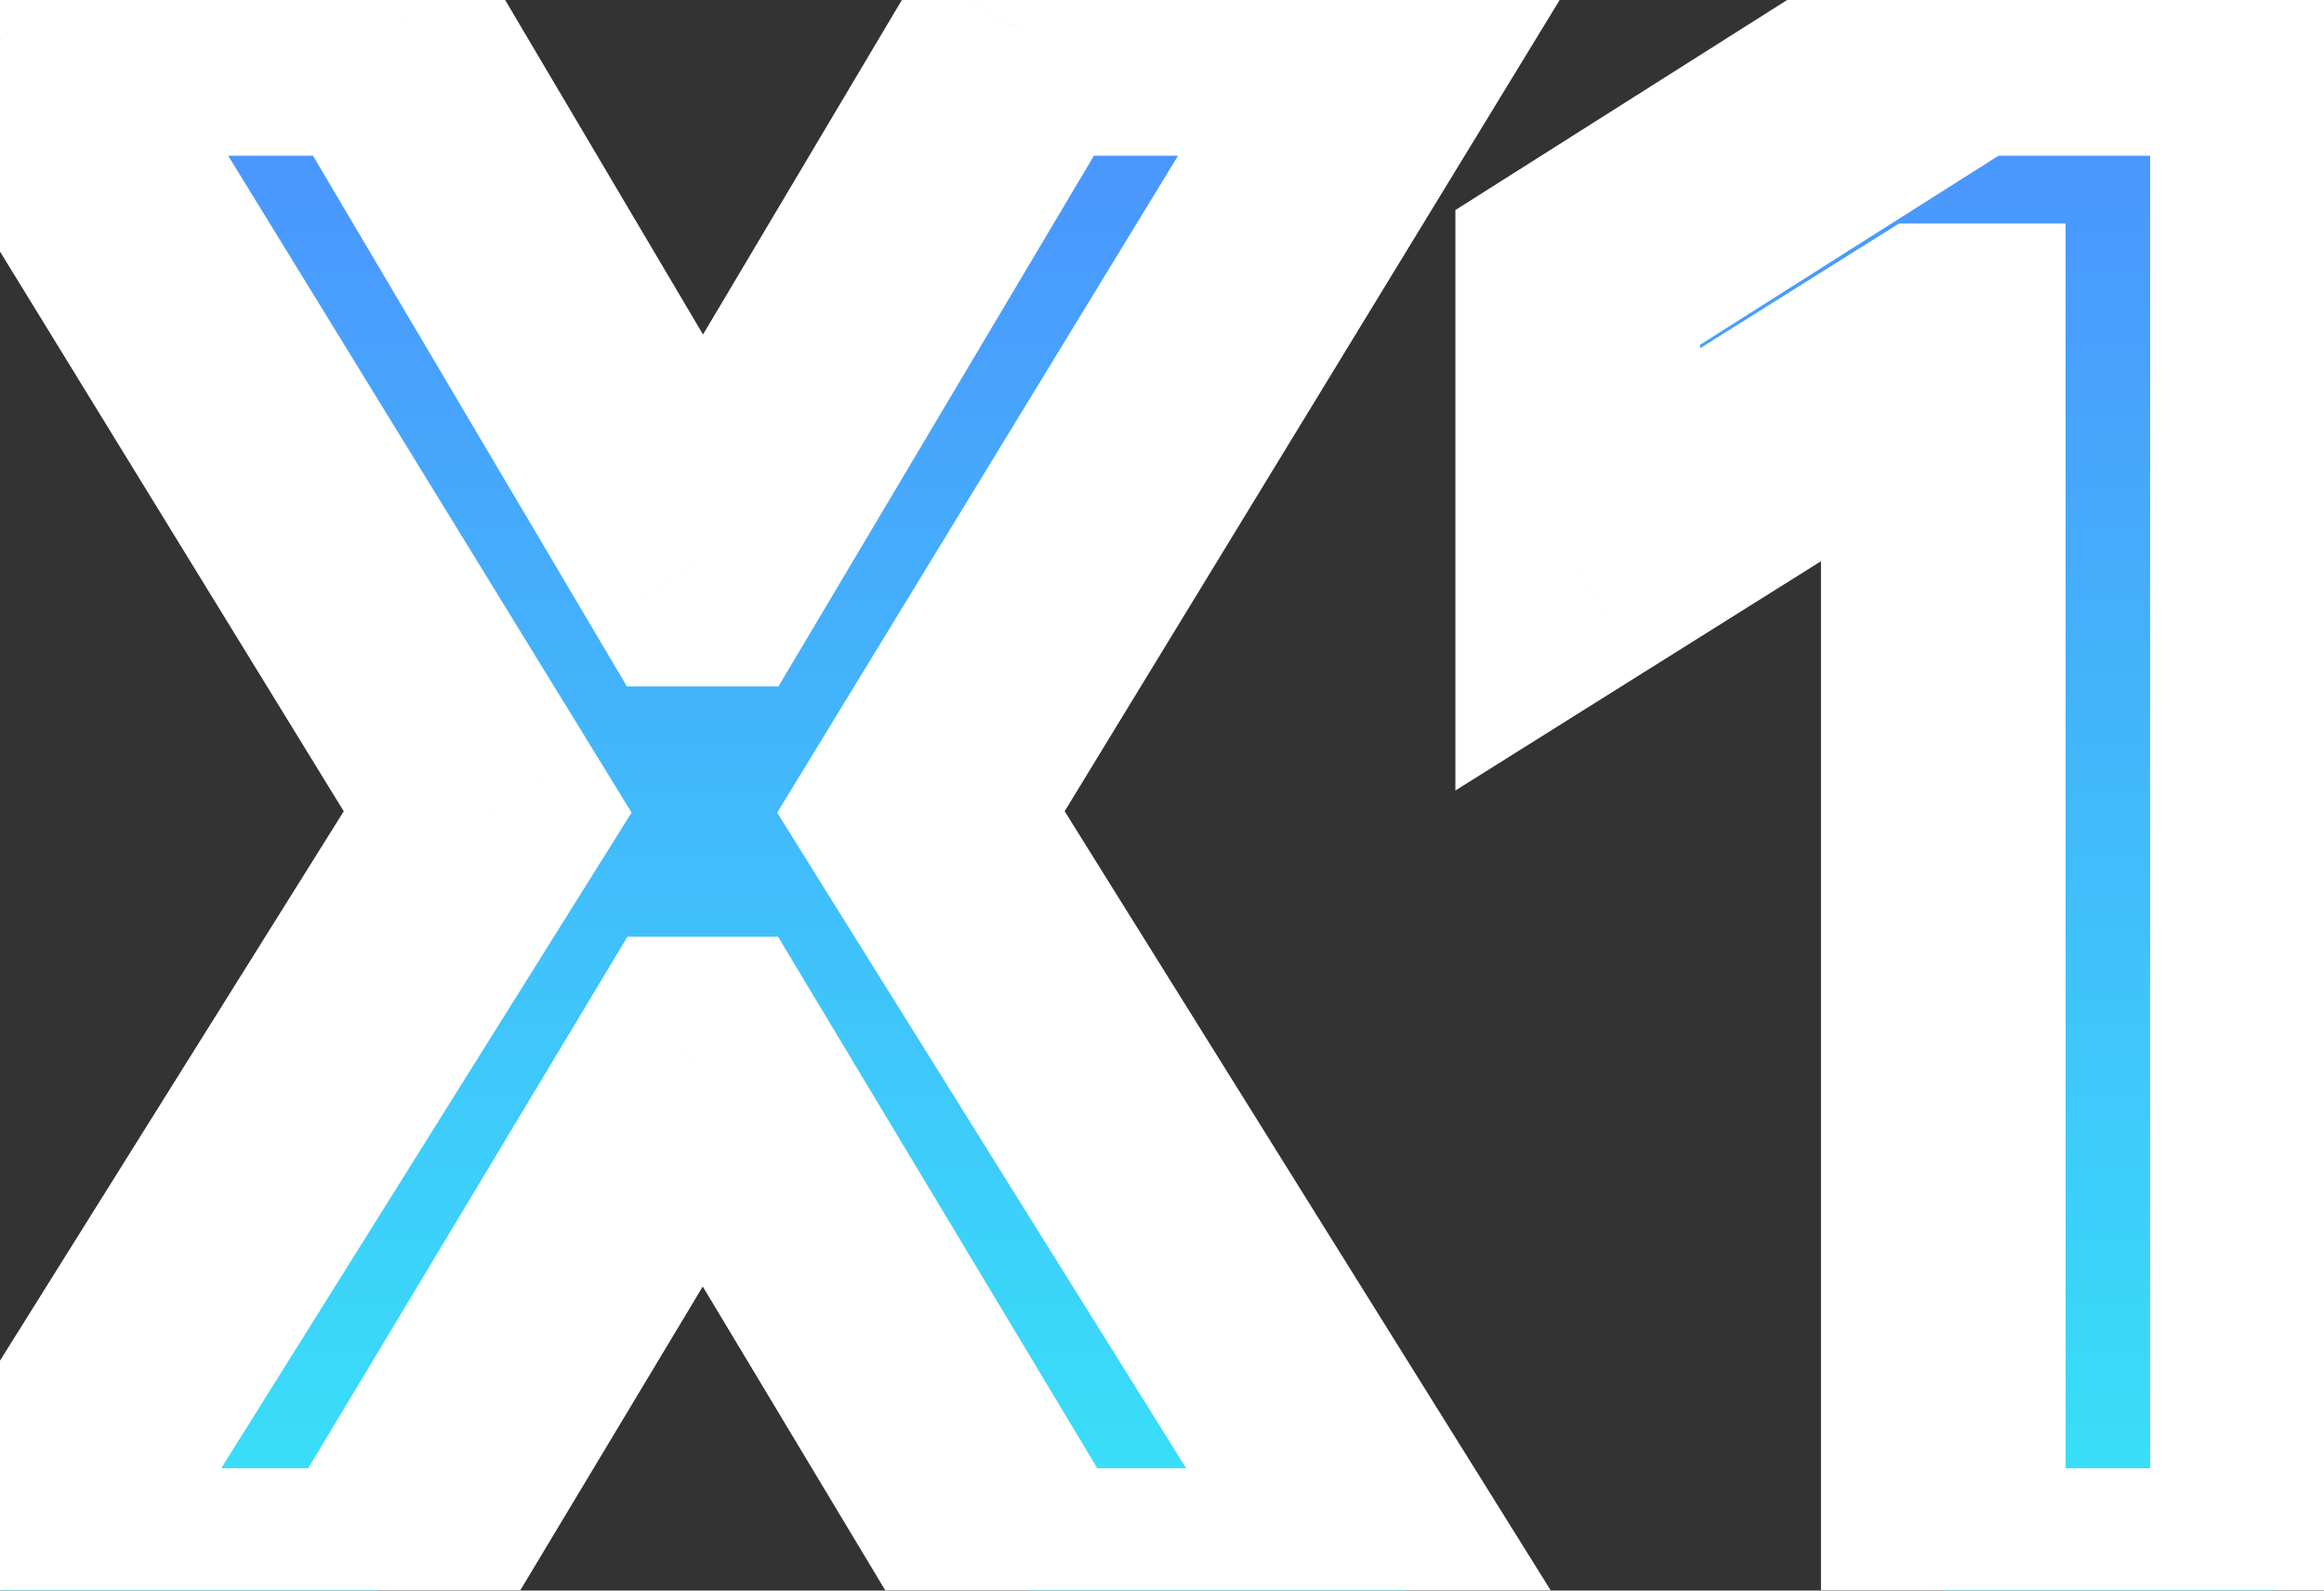 <svg width="38" height="26" viewBox="0 0 38 26" fill="none" xmlns="http://www.w3.org/2000/svg">
<rect x="0" y="0" width="38" height="26" fill="#333333" stroke="none"/>
<mask id="path-1-outside-1_2311_2367" maskUnits="userSpaceOnUse" x="-4" y="-2" width="44" height="30" fill="black">
<rect fill="white" x="-4" y="-2" width="44" height="30"/>
<path d="M6.259 0.545L11.392 9.221H11.591L16.749 0.545L22.826 0.545L15.058 13.273L23 26L16.811 26L11.591 17.312H11.392L6.172 26L0.007 26L7.974 13.273L0.156 0.545L6.259 0.545ZM37.157 0.545L37.157 26L31.775 26L31.775 5.654H31.626L25.797 9.308L25.797 4.535L32.098 0.545L37.157 0.545Z"/>
</mask>
<path d="M6.259 0.545L11.392 9.221H11.591L16.749 0.545L22.826 0.545L15.058 13.273L23 26L16.811 26L11.591 17.312H11.392L6.172 26L0.007 26L7.974 13.273L0.156 0.545L6.259 0.545ZM37.157 0.545L37.157 26L31.775 26L31.775 5.654H31.626L25.797 9.308L25.797 4.535L32.098 0.545L37.157 0.545Z" fill="url(#paint0_linear_2311_2367)"/>
<path d="M6.259 0.545L7.98 -0.473L7.399 -1.455L6.259 -1.455L6.259 0.545ZM11.392 9.221L9.67 10.239L10.251 11.221L11.392 11.221L11.392 9.221ZM11.591 9.221L11.591 11.221L12.728 11.221L13.31 10.243L11.591 9.221ZM16.749 0.545L16.749 -1.455L15.611 -1.455L15.03 -0.477L16.749 0.545ZM22.826 0.545L24.534 1.587L26.39 -1.455L22.826 -1.455L22.826 0.545ZM15.058 13.273L13.351 12.231L12.708 13.284L13.361 14.332L15.058 13.273ZM23 26L23 28L26.606 28L24.697 24.941L23 26ZM16.811 26L15.096 27.03L15.679 28H16.811L16.811 26ZM11.591 17.312L13.305 16.282L12.722 15.312L11.591 15.312L11.591 17.312ZM11.392 17.312L11.392 15.312L10.26 15.312L9.677 16.282L11.392 17.312ZM6.172 26L6.172 28H7.303L7.886 27.03L6.172 26ZM0.007 26L-1.688 24.939L-3.605 28L0.007 28L0.007 26ZM7.974 13.273L9.669 14.334L10.327 13.283L9.678 12.226L7.974 13.273ZM0.156 0.545L0.156 -1.455L-3.42 -1.455L-1.548 1.592L0.156 0.545ZM4.537 1.564L9.67 10.239L13.113 8.202L7.98 -0.473L4.537 1.564ZM11.392 11.221H11.591L11.591 7.221H11.392L11.392 11.221ZM13.31 10.243L18.468 1.568L15.03 -0.477L9.871 8.199L13.31 10.243ZM16.749 2.545L22.826 2.545L22.826 -1.455L16.749 -1.455L16.749 2.545ZM21.119 -0.497L13.351 12.231L16.765 14.315L24.534 1.587L21.119 -0.497ZM13.361 14.332L21.304 27.059L24.697 24.941L16.755 12.214L13.361 14.332ZM23 24L16.811 24L16.811 28L23 28L23 24ZM18.525 24.97L13.305 16.282L9.876 18.342L15.096 27.03L18.525 24.97ZM11.591 15.312H11.392L11.392 19.312H11.591L11.591 15.312ZM9.677 16.282L4.457 24.97L7.886 27.03L13.106 18.342L9.677 16.282ZM6.172 24L0.007 24L0.007 28L6.172 28L6.172 24ZM1.702 27.061L9.669 14.334L6.278 12.211L-1.688 24.939L1.702 27.061ZM9.678 12.226L1.86 -0.501L-1.548 1.592L6.27 14.319L9.678 12.226ZM0.156 2.545L6.259 2.545L6.259 -1.455L0.156 -1.455L0.156 2.545ZM37.157 0.545L39.157 0.545V-1.455L37.157 -1.455V0.545ZM37.157 26L37.157 28L39.157 28L39.157 26L37.157 26ZM31.775 26L29.775 26L29.775 28L31.775 28L31.775 26ZM31.775 5.654L33.775 5.654V3.654L31.775 3.654V5.654ZM31.626 5.654V3.654L31.051 3.654L30.564 3.959L31.626 5.654ZM25.797 9.308L23.797 9.308L23.797 12.922L26.859 11.002L25.797 9.308ZM25.797 4.535L24.727 2.845L23.797 3.434V4.535L25.797 4.535ZM32.098 0.545V-1.455L31.518 -1.455L31.029 -1.144L32.098 0.545ZM35.157 0.545L35.157 26L39.157 26L39.157 0.545L35.157 0.545ZM37.157 24L31.775 24L31.775 28L37.157 28L37.157 24ZM33.775 26L33.775 5.654L29.775 5.654L29.775 26L33.775 26ZM31.775 3.654H31.626L31.626 7.654H31.775L31.775 3.654ZM30.564 3.959L24.735 7.613L26.859 11.002L32.688 7.348L30.564 3.959ZM27.797 9.308L27.797 4.535L23.797 4.535L23.797 9.308L27.797 9.308ZM26.867 6.225L33.168 2.235L31.029 -1.144L24.727 2.845L26.867 6.225ZM32.098 2.545L37.157 2.545L37.157 -1.455L32.098 -1.455L32.098 2.545Z" fill="white" mask="url(#path-1-outside-1_2311_2367)"/>
<defs>
<linearGradient id="paint0_linear_2311_2367" x1="20.5" y1="-8" x2="20.5" y2="34" gradientUnits="userSpaceOnUse">
<stop stop-color="#5373FF"/>
<stop offset="1" stop-color="#31FFF7"/>
</linearGradient>
</defs>
</svg>
